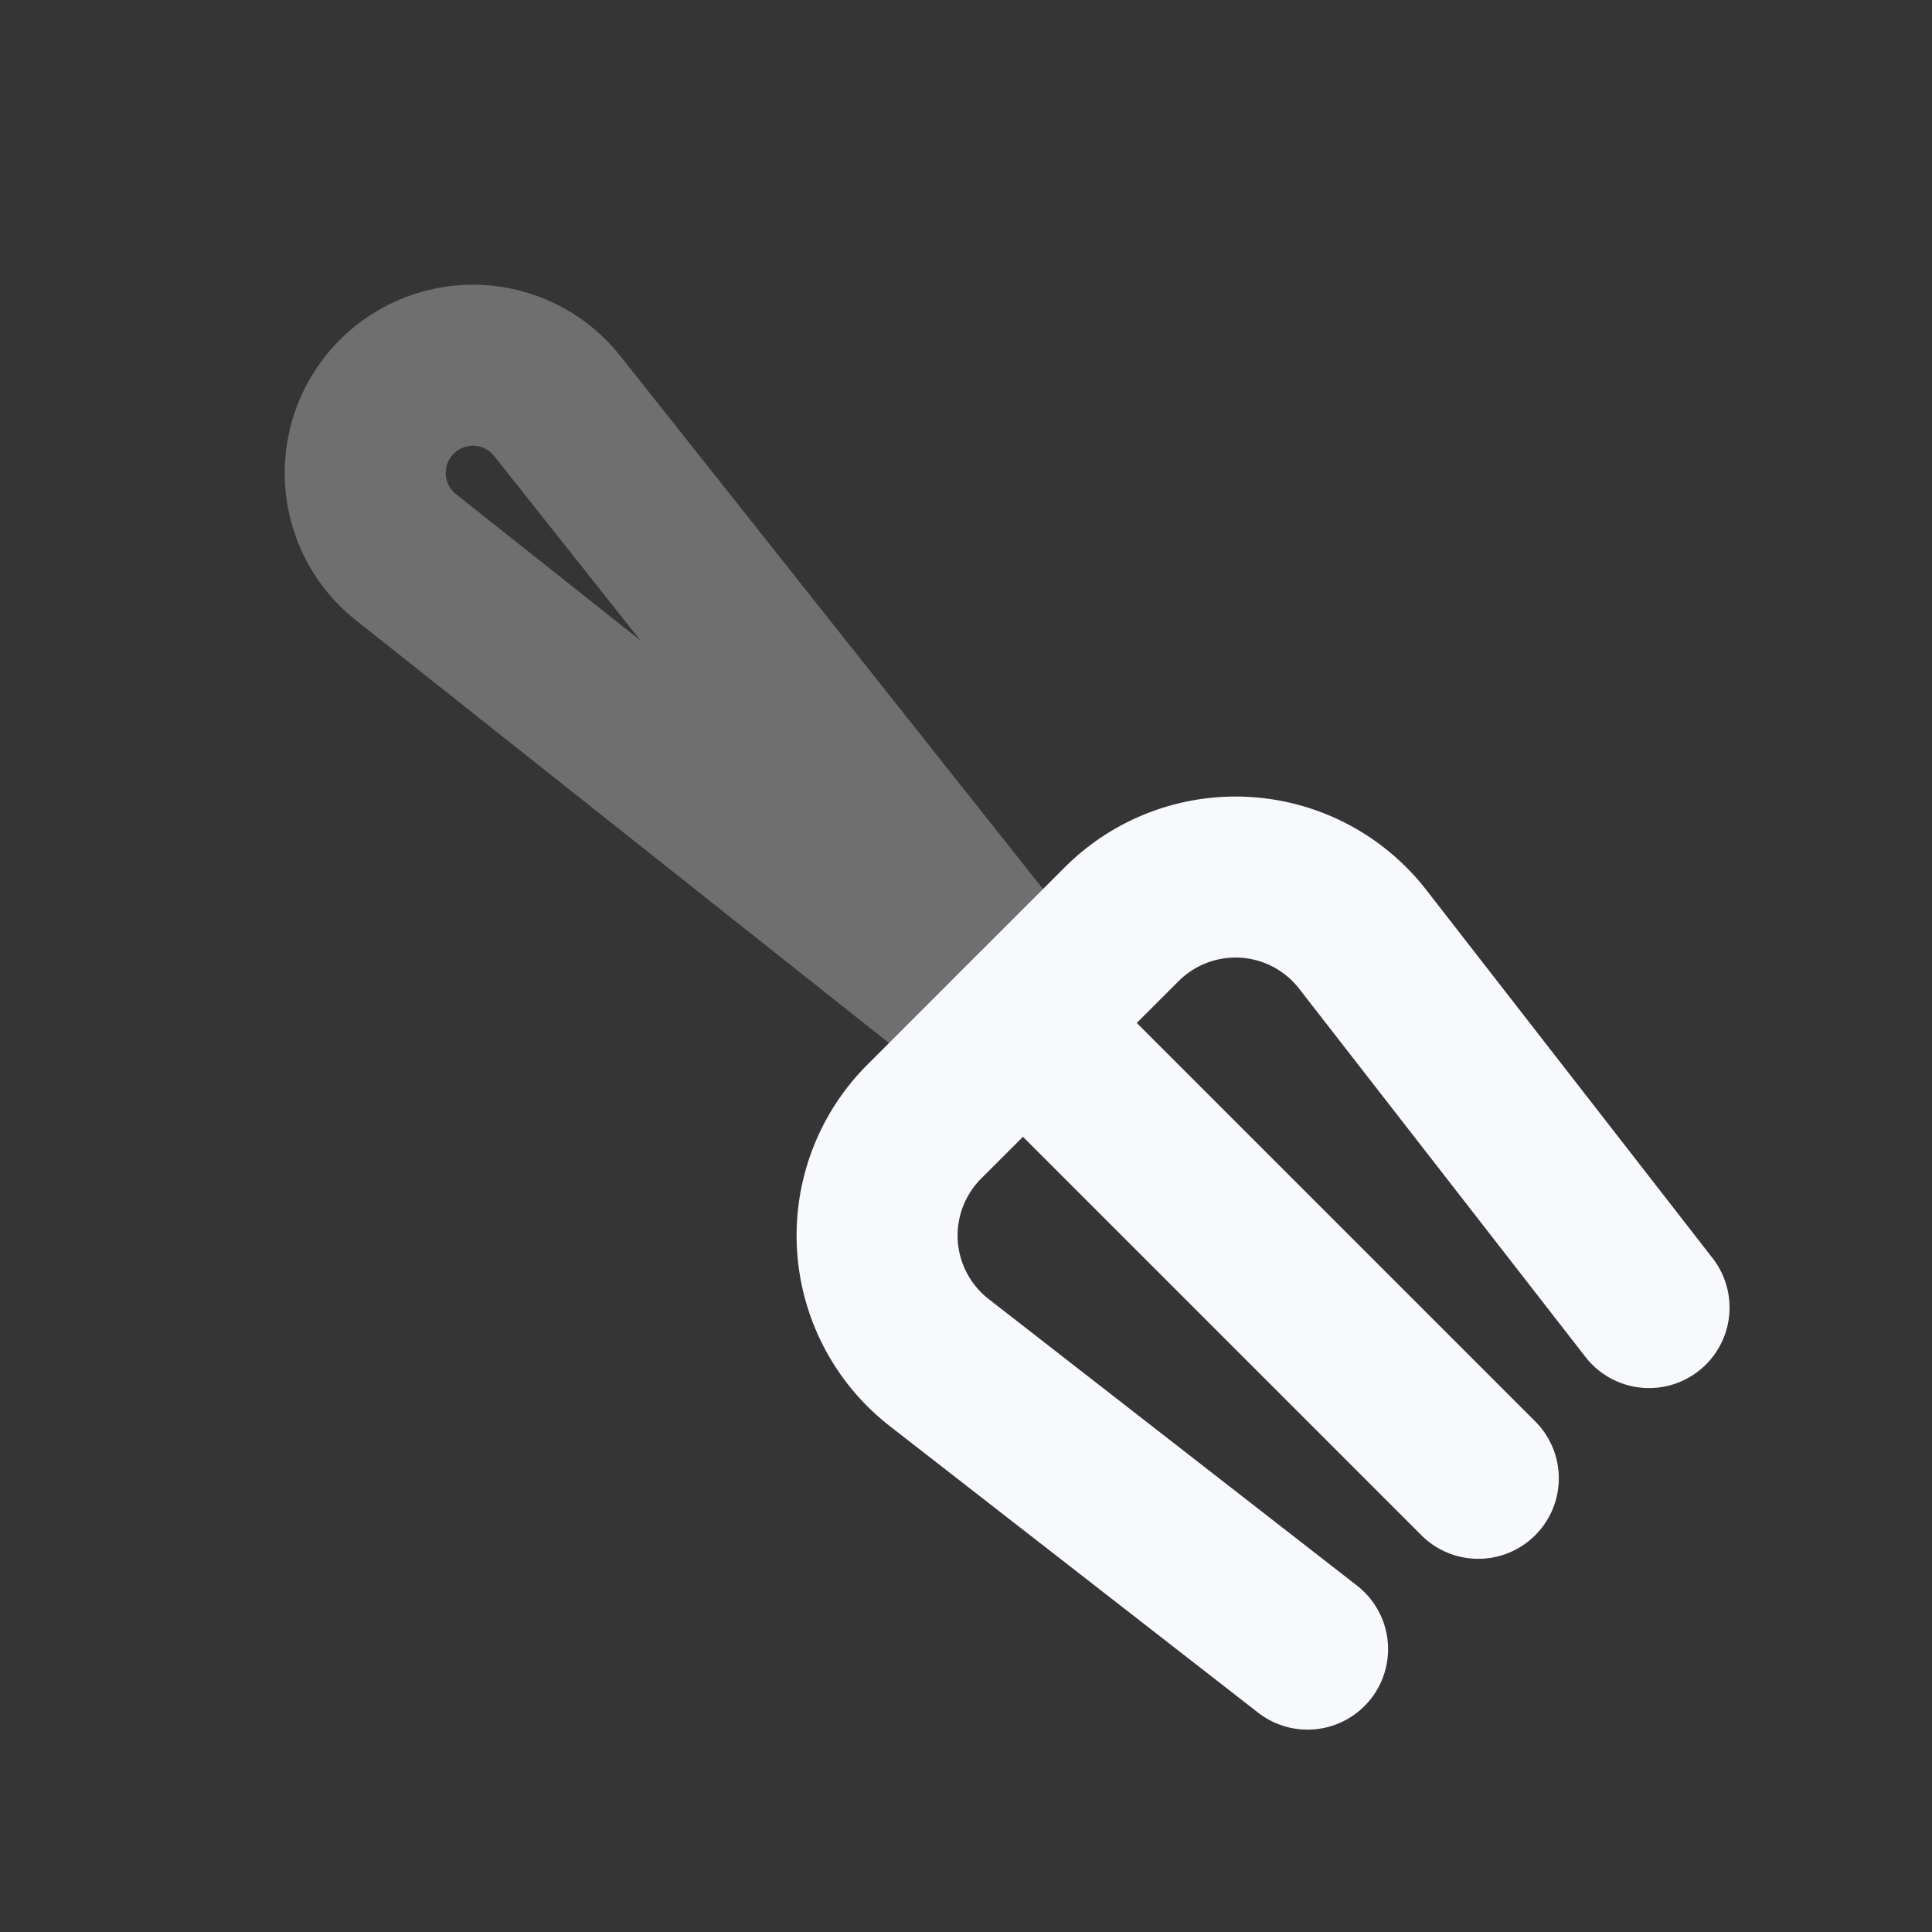 <svg xmlns="http://www.w3.org/2000/svg" width="24" height="24" fill="none"><rect width="100%" height="100%" fill="#333333" stroke="none"/><path fill="#fff" fill-opacity=".01" d="M24 0v24H0V0z"/><path stroke="#F7F9FC" stroke-linecap="round" stroke-linejoin="round" stroke-width="2" d="M6.922 5.043a1.337 1.337 0 0 0-1.993-.114v0a1.337 1.337 0 0 0 .114 1.993l7.5 5.948.327-.326z" opacity=".3"/><path stroke="#F7F9FC" stroke-linecap="round" stroke-width="2" d="m16.243 20.486-4.576-3.56a2 2 0 0 1-.186-2.992l2.453-2.453a2 2 0 0 1 2.993.186l3.558 4.576m-7.941-3.373.326-.326m-.163.163 5.657 5.657"/></svg>